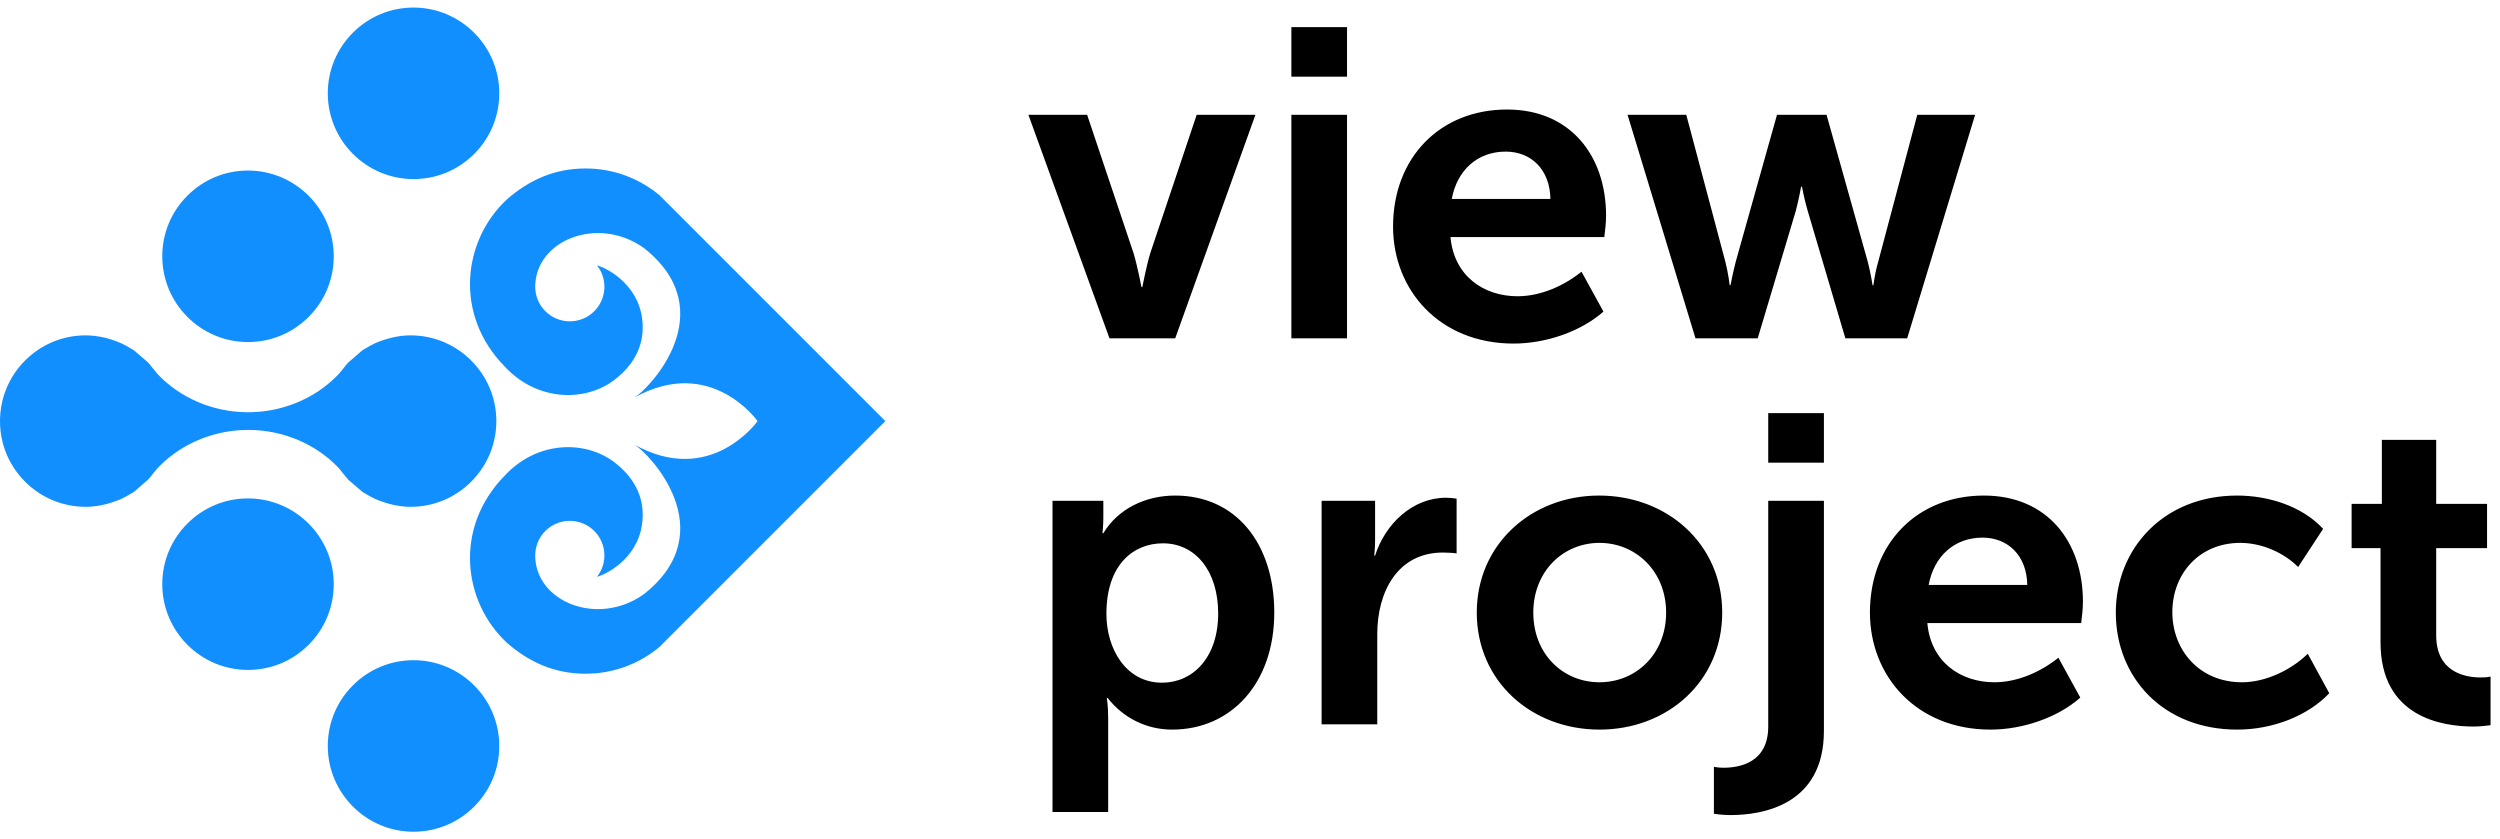 <svg width="140" height="47" viewBox="0 0 140 47" fill="none" xmlns="http://www.w3.org/2000/svg">
<g clip-path="url(#clip0_411_3732)">
<path d="M1.408 20.185C0.501 21.092 0.001 22.299 1.15313e-07 23.582C-0 24.864 0.499 26.069 1.407 26.976C2.313 27.883 3.52 28.381 4.803 28.381C5.072 28.382 5.347 28.354 5.67 28.292C5.768 28.274 5.854 28.253 5.943 28.231C6.14 28.178 6.331 28.118 6.502 28.055C6.594 28.02 6.688 27.984 6.783 27.941C6.951 27.865 7.128 27.769 7.32 27.65C7.359 27.627 7.394 27.607 7.43 27.587C7.452 27.575 7.475 27.564 7.497 27.55L8.304 26.846C8.396 26.746 8.486 26.631 8.581 26.507L8.619 26.458C8.641 26.43 8.673 26.392 8.706 26.356L8.735 26.323L8.762 26.281L8.792 26.252C8.845 26.194 8.899 26.138 8.954 26.083C10.257 24.78 12.098 24.049 14.004 24.076C15.903 24.103 17.713 24.882 18.972 26.215L19.009 26.254L19.042 26.302C19.071 26.345 19.106 26.384 19.14 26.423C19.18 26.47 19.22 26.516 19.258 26.566L19.326 26.65C19.384 26.723 19.44 26.794 19.501 26.863L20.317 27.564C20.34 27.579 20.364 27.589 20.388 27.602L20.448 27.636C20.627 27.744 20.808 27.851 21.002 27.936C21.109 27.988 21.194 28.02 21.283 28.051C21.476 28.123 21.659 28.181 21.856 28.231C21.942 28.252 22.027 28.275 22.117 28.291C22.454 28.354 22.731 28.382 22.99 28.382C24.273 28.382 25.478 27.883 26.386 26.974C27.293 26.068 27.794 24.861 27.795 23.579C27.794 20.933 25.639 18.78 22.99 18.78C22.722 18.779 22.447 18.808 22.122 18.869C22.027 18.887 21.942 18.909 21.856 18.931C21.661 18.98 21.474 19.038 21.295 19.104C21.198 19.141 21.102 19.177 21.013 19.217C20.835 19.298 20.656 19.395 20.479 19.507L20.375 19.566C20.352 19.579 20.328 19.592 20.305 19.605L19.487 20.314C19.402 20.407 19.32 20.513 19.233 20.625L19.174 20.701C19.155 20.727 19.122 20.766 19.088 20.803L19.064 20.833L19.032 20.879L19.002 20.91C18.948 20.968 18.894 21.023 18.839 21.078C17.536 22.381 15.696 23.112 13.79 23.085C11.891 23.058 10.079 22.277 8.821 20.945L8.783 20.905L8.752 20.86C8.723 20.816 8.688 20.778 8.654 20.738C8.613 20.691 8.574 20.644 8.536 20.596C8.512 20.569 8.47 20.517 8.43 20.465C8.384 20.407 8.34 20.35 8.288 20.298L8.27 20.279L7.488 19.607C7.47 19.596 7.361 19.536 7.328 19.517C7.135 19.397 6.954 19.299 6.784 19.221C6.689 19.177 6.603 19.142 6.511 19.11C6.323 19.04 6.135 18.98 5.937 18.928C5.853 18.908 5.755 18.886 5.659 18.866C5.349 18.809 5.07 18.78 4.801 18.78C3.521 18.779 2.315 19.278 1.408 20.185L1.408 20.185Z" fill="#128FFF"/>
<path d="M62.131 18.946H65.812L70.304 6.428H67.015L64.413 14.184C64.192 14.92 63.971 16.074 63.971 16.074H63.922C63.922 16.074 63.702 14.92 63.481 14.184L60.879 6.428H57.59L62.131 18.946ZM72.317 4.293H75.434V1.519H72.317V4.293ZM72.317 18.946H75.434V6.428H72.317V18.946ZM78.011 12.687C78.011 16.246 80.613 19.24 84.761 19.24C86.553 19.24 88.516 18.578 89.793 17.449L88.565 15.215C87.559 16.025 86.258 16.59 84.982 16.59C83.092 16.59 81.423 15.46 81.227 13.276H89.841C89.891 12.883 89.94 12.466 89.94 12.073C89.94 8.76 87.976 6.133 84.393 6.133C80.637 6.133 78.011 8.833 78.011 12.687ZM81.3 11.14C81.594 9.545 82.724 8.49 84.319 8.49C85.718 8.49 86.798 9.471 86.823 11.14H81.3ZM94.947 18.946H98.432L100.567 11.803C100.74 11.14 100.862 10.453 100.862 10.453H100.911C100.911 10.453 101.034 11.14 101.23 11.803L103.341 18.946H106.802L110.607 6.428H107.367L105.182 14.65C104.986 15.313 104.912 15.976 104.912 15.976H104.863C104.863 15.976 104.765 15.313 104.593 14.65L102.286 6.428H99.512L97.205 14.642C97.033 15.305 96.91 15.968 96.91 15.968H96.861C96.861 15.968 96.787 15.305 96.616 14.642L94.431 6.428H91.143L94.947 18.946ZM58.94 45.472H62.057V40.17C62.057 39.532 61.983 39.09 61.983 39.09H62.032C62.916 40.219 64.217 40.858 65.641 40.858C68.93 40.858 71.359 38.28 71.359 34.304C71.359 30.426 69.2 27.751 65.812 27.751C64.119 27.751 62.597 28.512 61.787 29.861H61.738C61.738 29.861 61.787 29.444 61.787 28.978V28.045H58.94V45.472ZM61.959 34.378C61.959 31.604 63.481 30.426 65.125 30.426C66.941 30.426 68.218 31.972 68.218 34.353C68.218 36.832 66.794 38.231 65.076 38.231C63.039 38.231 61.959 36.317 61.959 34.378ZM74.01 40.563H77.127V35.507C77.127 33.15 78.257 30.942 80.809 30.942C81.079 30.942 81.447 30.966 81.57 30.991V27.922C81.374 27.898 81.177 27.873 80.981 27.873C79.091 27.873 77.569 29.346 77.005 31.113H76.956C76.956 31.113 77.005 30.721 77.005 30.254V28.045H74.01V40.563ZM82.699 34.304C82.699 38.158 85.767 40.858 89.572 40.858C93.376 40.858 96.444 38.158 96.444 34.304C96.444 30.475 93.376 27.751 89.547 27.751C85.767 27.751 82.699 30.475 82.699 34.304ZM85.865 34.304C85.865 31.997 87.534 30.401 89.572 30.401C91.609 30.401 93.303 31.997 93.303 34.304C93.303 36.636 91.609 38.207 89.572 38.207C87.534 38.207 85.865 36.636 85.865 34.304ZM99.021 25.91H102.139V23.136H99.021V25.91ZM99.021 40.686C99.021 42.723 97.401 42.993 96.518 42.993C96.297 42.993 96.125 42.968 95.978 42.944V45.57C96.297 45.619 96.616 45.644 96.91 45.644C98.629 45.644 102.139 45.128 102.139 40.931V28.045H99.021V40.686ZM104.716 34.304C104.716 37.863 107.317 40.858 111.466 40.858C113.257 40.858 115.221 40.195 116.497 39.066L115.27 36.832C114.264 37.642 112.963 38.207 111.687 38.207C109.797 38.207 108.127 37.078 107.931 34.893H116.547C116.595 34.501 116.644 34.083 116.644 33.69C116.644 30.377 114.681 27.751 111.097 27.751C107.342 27.751 104.716 30.451 104.716 34.304ZM108.005 32.758C108.3 31.162 109.428 30.107 111.024 30.107C112.423 30.107 113.503 31.089 113.527 32.758H108.005ZM118.485 34.304C118.485 37.937 121.136 40.858 125.284 40.858C127.297 40.858 129.26 40.072 130.439 38.82L129.236 36.611C128.304 37.519 126.88 38.207 125.554 38.207C123.149 38.207 121.651 36.391 121.651 34.279C121.651 32.144 123.149 30.401 125.456 30.401C126.684 30.401 127.91 30.966 128.696 31.751L130.095 29.616C128.892 28.315 126.978 27.751 125.284 27.751C121.136 27.751 118.485 30.745 118.485 34.304ZM133.31 35.973C133.31 40.17 136.771 40.686 138.514 40.686C138.931 40.686 139.226 40.637 139.471 40.612V37.888C139.226 37.937 139.078 37.937 138.907 37.937C138.047 37.937 136.427 37.642 136.427 35.581V30.696H139.275V28.217H136.427V24.634H133.384V28.217H131.69V30.696H133.31V35.973Z" fill="black"/>
<path d="M42.424 23.581C42.424 23.581 39.805 19.87 35.512 22.271C36.299 21.835 40.571 17.441 36.046 13.88C33.464 12.048 29.972 13.464 29.972 16.058C29.972 17.127 30.84 17.994 31.909 17.994C32.979 17.994 33.846 17.127 33.846 16.058C33.846 15.605 33.69 15.188 33.43 14.859C34.118 15.056 35.91 16.056 35.99 18.192C36.036 19.451 35.443 20.472 34.426 21.259C32.807 22.512 30.104 22.508 28.263 20.526C25.411 17.616 25.905 13.463 28.4 11.153C29.662 10.058 31.082 9.434 32.79 9.434C34.369 9.434 35.815 9.999 36.937 10.939C41.151 15.152 45.364 19.366 49.578 23.58L49.577 23.581L49.578 23.582C45.364 27.796 41.151 32.009 36.937 36.223C35.815 37.163 34.369 37.728 32.79 37.728C31.082 37.728 29.662 37.104 28.4 36.009C25.905 33.698 25.411 29.545 28.263 26.636C30.104 24.654 32.807 24.65 34.426 25.902C35.443 26.689 36.036 27.711 35.99 28.97C35.91 31.106 34.118 32.106 33.43 32.303C33.69 31.973 33.846 31.557 33.846 31.104C33.846 30.034 32.979 29.167 31.909 29.167C30.84 29.167 29.972 30.034 29.972 31.104C29.972 33.698 33.464 35.114 36.046 33.282C40.571 29.721 36.299 25.326 35.512 24.891C39.805 27.292 42.424 23.581 42.424 23.581Z" fill="#128FFF"/>
<path d="M10.494 29.318C9.586 30.226 9.087 31.431 9.087 32.714C9.087 35.361 11.24 37.516 13.885 37.516C15.168 37.516 16.375 37.017 17.283 36.109C18.19 35.203 18.689 33.996 18.689 32.714C18.689 30.067 16.534 27.913 13.886 27.911C12.605 27.912 11.4 28.411 10.494 29.318Z" fill="#128FFF"/>
<path d="M10.494 10.957C9.586 11.865 9.087 13.07 9.087 14.353C9.087 17 11.24 19.155 13.885 19.155C15.168 19.155 16.375 18.656 17.283 17.748C18.19 16.842 18.689 15.636 18.689 14.353C18.689 11.707 16.534 9.552 13.886 9.55C12.605 9.551 11.4 10.05 10.494 10.957Z" fill="#128FFF"/>
<path d="M19.763 1.83C18.855 2.738 18.356 3.944 18.356 5.226C18.357 7.873 20.509 10.028 23.155 10.028C24.438 10.028 25.645 9.529 26.553 8.621C27.459 7.715 27.959 6.509 27.959 5.226C27.959 2.58 25.804 0.425 23.155 0.423C21.875 0.424 20.67 0.923 19.763 1.83Z" fill="#128FFF"/>
<path d="M19.763 38.378C18.855 39.286 18.356 40.492 18.356 41.774C18.357 44.421 20.509 46.576 23.155 46.577C24.438 46.576 25.645 46.078 26.553 45.17C27.459 44.263 27.959 43.057 27.959 41.775C27.959 39.128 25.804 36.973 23.155 36.971C21.875 36.972 20.67 37.472 19.763 38.378Z" fill="#128FFF"/>
</g>
<defs>
<clipPath id="clip0_411_3732">
<rect width="140" height="46.154" fill="white" transform="translate(0 0.423)"/>
</clipPath>
</defs>
</svg>
